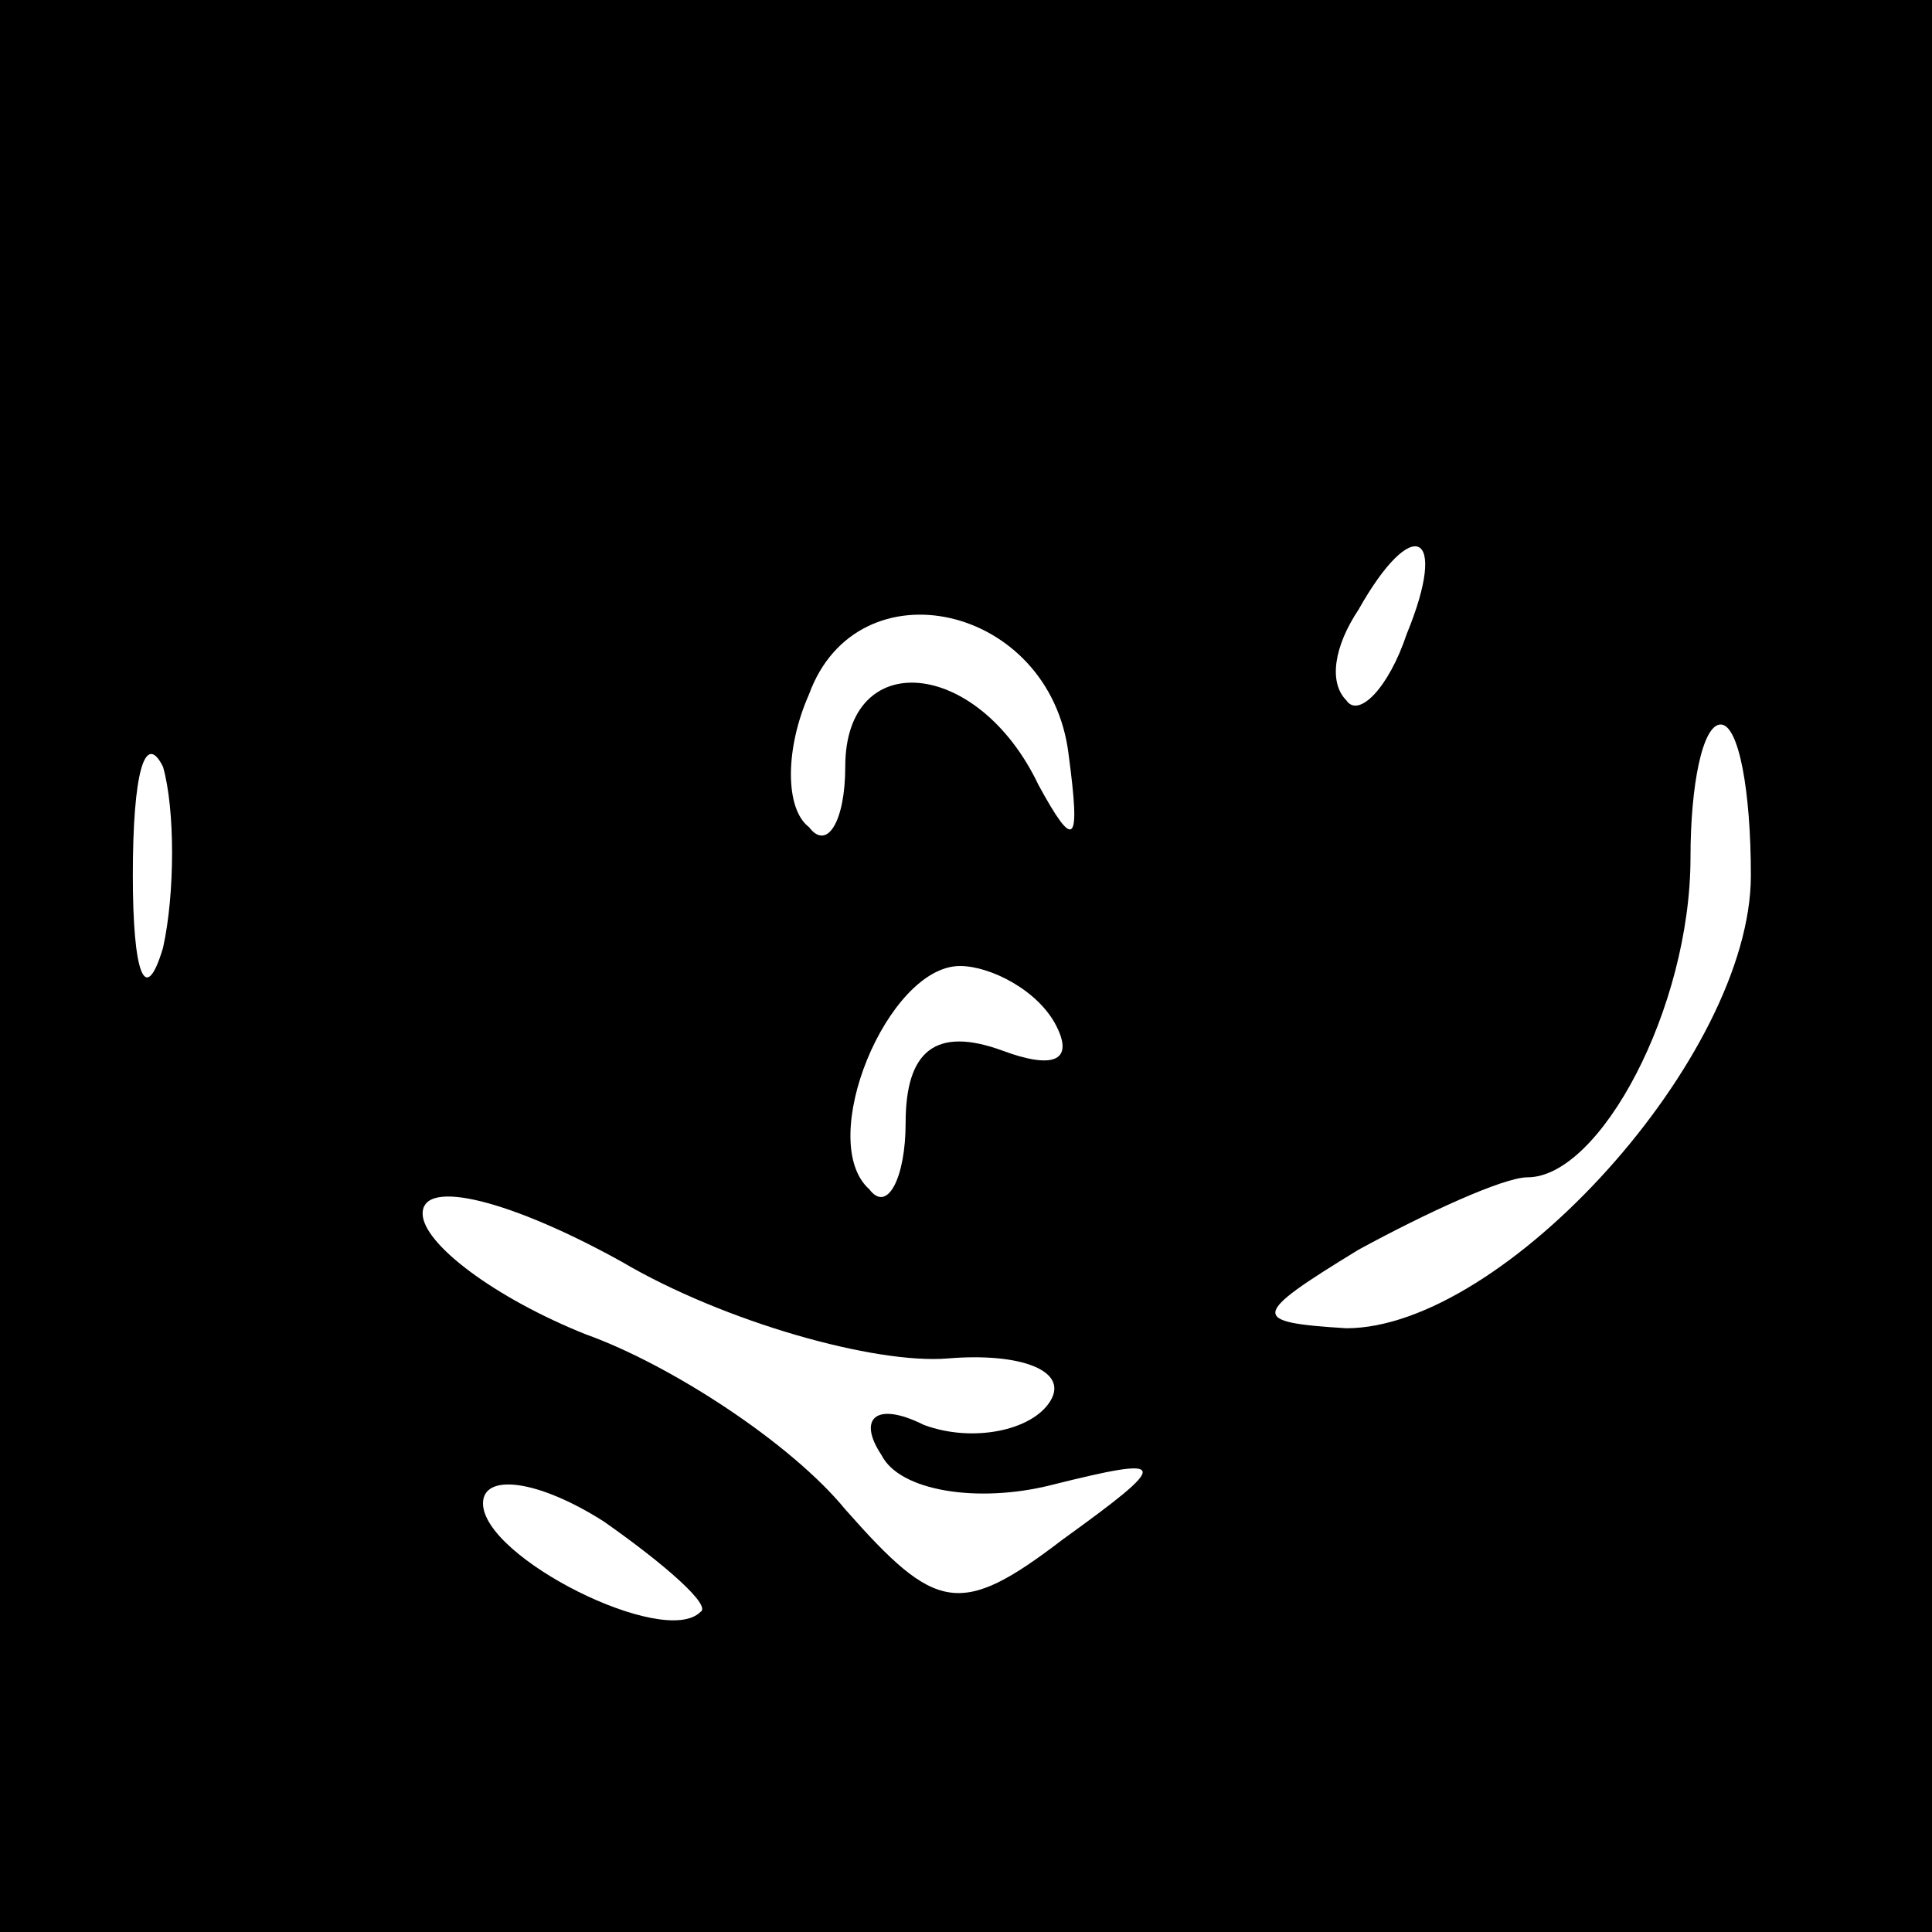 <?xml version="1.0" standalone="no"?>
<!DOCTYPE svg PUBLIC "-//W3C//DTD SVG 20010904//EN"
 "http://www.w3.org/TR/2001/REC-SVG-20010904/DTD/svg10.dtd">
<svg version="1.0" xmlns="http://www.w3.org/2000/svg"
 width="32pt" height="32pt" viewBox="0 0 32 32"
 preserveAspectRatio="xMidYMid meet">
<rect x="0" y="0" width="32" height="32" fill="#808080" stroke="none"/>
<g transform="translate(0,32) scale(0.1,-0.1)"
fill="#000000" stroke="none">
<path fill="#000000" stroke="none" d="M0 160 l0 -160 160 0 160 0 0 160 0
160 -160 0 -160 0 0 -160z"/>
<path fill="#ffffff" stroke="none" d="M233 215 c-3 -9 -8 -14 -10 -11 -3 3
-2 9 2 15 9 16 15 13 8 -4z"/>
<path fill="#ffffff" stroke="none" d="M177 195 c2 -15 1 -16 -5 -5 -10 21
-32 23 -32 3 0 -9 -3 -14 -6 -10 -4 3 -4 13 0 22 8 22 40 15 43 -10z"/>
<path fill="#ffffff" stroke="none" d="M27 163 c-3 -10 -5 -4 -5 12 0 17 2 24
5 18 2 -7 2 -21 0 -30z"/>
<path fill="#ffffff" stroke="none" d="M290 175 c0 -30 -41 -75 -67 -75 -16 1
-16 2 2 13 11 6 24 12 28 12 12 0 27 28 27 53 0 12 2 22 5 22 3 0 5 -11 5 -25z"/>
<path fill="#ffffff" stroke="none" d="M175 150 c3 -6 -1 -7 -9 -4 -11 4 -16
0 -16 -12 0 -9 -3 -15 -6 -11 -9 8 3 37 15 37 5 0 13 -4 16 -10z"/>
<path fill="#ffffff" stroke="none" d="M157 95 c12 1 20 -2 17 -7 -3 -5 -13
-7 -21 -4 -8 4 -11 1 -7 -5 3 -6 16 -8 28 -5 20 5 20 4 2 -9 -17 -13 -21 -12
-36 5 -9 11 -29 24 -43 29 -15 6 -27 15 -27 20 0 6 15 2 33 -8 17 -10 42 -17
54 -16z"/>
<path fill="#ffffff" stroke="none" d="M116 53 c-6 -6 -36 9 -36 18 0 5 9 4
20 -3 10 -7 18 -14 16 -15z"/>
</g>
</svg>
